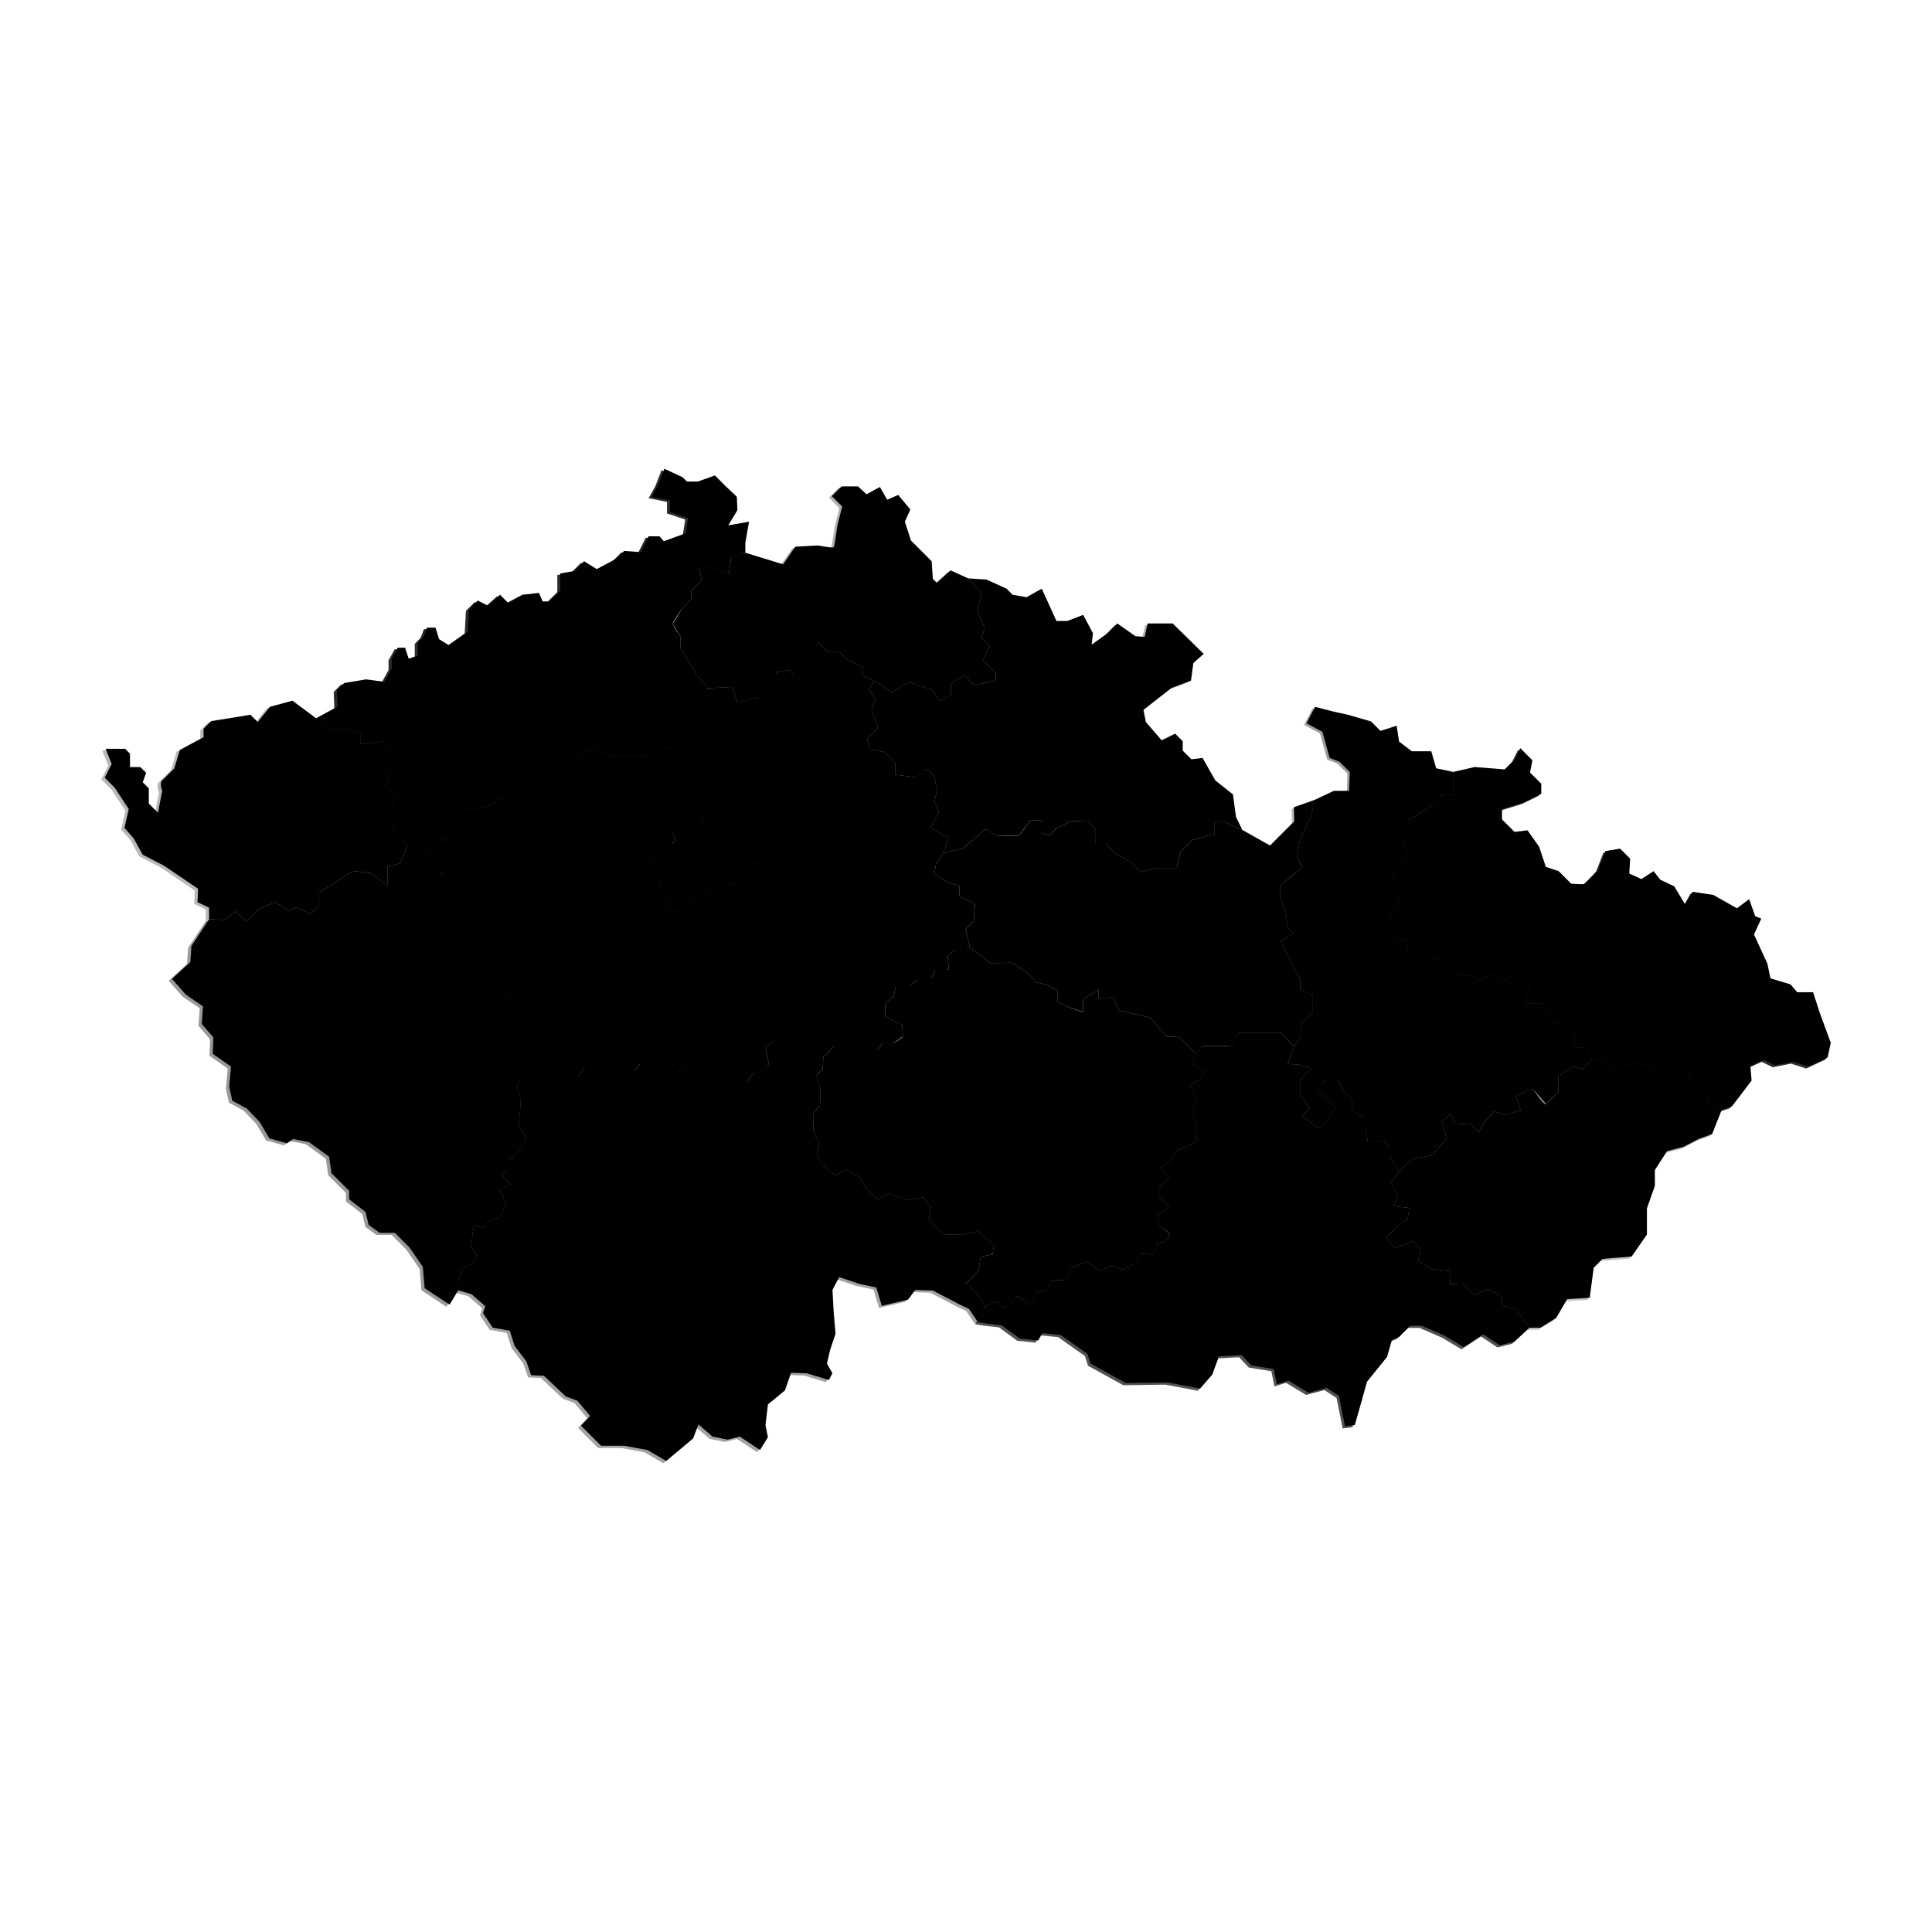 <svg xmlns="http://www.w3.org/2000/svg" xmlns:xlink="http://www.w3.org/1999/xlink" version="1.1" x="0px" y="0px" viewBox="0 0 90 90" enable-background="new 0 0 90 90" xml:space="preserve"><g><g><path d="M29.968,39.441l0.73-0.366l0.278,0.157c0,0,0.436,0.083,0.487,0.035c0.052-0.049-0.122-0.453-0.122-0.453l0.313-0.191    l0.435,0.086l0.487-0.261l0.26-0.347l0.575,0.017l0.139,0.244l0.33,0.104l0.104,0.157l0.383-0.086l-0.104,0.383l0.503,0.121    l0.227,0.365h0.331l0.313,0.4l-0.052,0.313l-0.504,0.053l-0.348,0.245l0.244,0.208l0.052,0.539l-0.365,0.331l-0.418-0.278    l-0.539-0.069l-0.262,0.26l-0.487,0.122l-0.278,0.4l-0.383,0.018l-0.365,0.174l-0.104,0.279l-0.47,0.104l-0.348-0.383l0.174-0.557    l-0.487-0.243l0.139-0.313l-0.401-0.26l-0.313-0.453l0.244-0.365L29.968,39.441z"></path><path d="M10.481,42.852l-0.742-0.03v-0.54L9.2,42.027l0.029-0.624L7.64,40.326l-0.992-0.51L6.223,39.05l-0.425-0.482l0.199-0.879    l-0.652-0.993l-0.468-0.468l0.326-0.638l-0.283-0.708h0.908l0.227,0.227v0.624h0.482l0.27,0.269L6.649,36.44l0.283,0.284v0.709    l0.426,0.426l0.198-1.021c0,0-0.142-0.34,0-0.482s0.567-0.567,0.567-0.567l0.255-0.851l1.106-0.596v-0.397l0.354-0.354    l0.808-0.127l1.021-0.17l0.34,0.34l0.567-0.709l1.05-0.284l1.105,0.822l0.505,0.505h1.046l0.511,0.193c0,0-0.027,0.44,0,0.491    c0.027,0.052,1.121-0.118,1.121-0.118l0.492,0.492l-0.482,0.481l0.265,0.501l-0.177,0.649l0.433,0.433l-0.177,0.374l0.491,0.668    l-0.491,0.491l0.727,0.728l-0.354,0.866l-0.59,0.157v0.885l-0.786-0.59l-0.825-0.098l-1.573,1.023v0.589l-0.403,0.403    l-0.659-0.325l-0.333,0.158l-0.649-0.392l-0.786,0.333l-0.56,0.561l-0.521-0.462L10.481,42.852z"></path><path d="M18.994,39.352l-0.354,0.866l-0.59,0.157v0.885l-0.786-0.59l-0.825-0.098l-1.573,1.023v0.589l-0.403,0.403l-0.659-0.325    l-0.333,0.158l-0.649-0.392l-0.786,0.333l-0.56,0.561l-0.521-0.462l-0.472,0.393l-0.742-0.03L8.919,44.07l-0.051,0.745    l-0.857,0.786l0.652,0.737l0.794,0.539L9.4,47.7l0.54,0.624l-0.029,0.766l0.851,0.596l-0.085,0.936l0.142,0.651l0.681,0.369    l0.596,0.624l0.454,0.766l0.822,0.227l0.284-0.197l0.737,0.142l0.936,0.68l0.114,0.766l0.822,0.822v0.396l0.766,0.596l0.142,0.596    l0.511,0.369h0.709l0.681,0.68l0.623,0.908l0.085,0.992l1.162,0.766l0.399-0.665l0.008-0.395l0.175-0.624l0.548-0.233l0.13-0.366    l-0.261-0.417l0.13-1.018l0.47,0.155l0.157-0.285l0.626-0.235l0.261-0.626l-0.313-0.628l0.496-0.261l-0.392-0.443l0.313-0.285    v-0.394l0.366-0.287l0.469-0.729l-0.365-0.601l0.079-0.81v-0.469l-0.156-0.575l0.287-0.417l-0.339-0.573l0.026-0.627l0.13-0.471    l-0.339-0.26l-0.365-0.471l0.183-0.521l-0.418-0.443l0.549-0.393h0.573l0.496-0.599l-0.235-0.469l0.261-0.443l-0.235-0.627    l0.497-0.496L25.02,43.38l0.052-0.679l-0.443-0.287l-0.521-0.104l-0.027-0.417l-0.522,0.104c0,0-0.528-0.7-0.548-0.705    c-0.021-0.004-0.47,0.184-0.47,0.184l-0.47-0.235l-0.418-0.235l-0.078-0.443l-0.705-0.052l-0.417,0.26l-0.365-0.339l0.287-0.365    l-0.24-0.301l-0.708-0.413H18.994z"></path><path d="M45.101,26.942l0.631,0.712l-0.197,0.826l0.335,0.806l-0.157,0.433l0.393,0.393l-0.314,0.629l0.589,0.59v0.374    l-1.002,0.216l-0.472-0.471l-0.61,0.393v0.531l-0.511,0.295l-0.334-0.511l-1.14-0.393l-0.748,0.491l-0.825-0.531l-0.531-0.236    v-0.393l-0.742-0.378l-0.339-0.339h-0.579l-0.442-0.442l-0.433,0.747l-0.688,0.767l-0.236-0.236l-0.59,0.098v0.492l-0.826,0.668    l-0.983,0.236l-0.236-0.708l-1.141,0.058l-0.53-0.648l-0.748-1.238V29.64l-0.353-0.57l0.417-0.702l0.438-0.438v-0.403l0.501-0.502    l-0.157-0.629l0.747,0.098l0.668,0.256l0.099-0.767l0.668-0.234l1.758,0.539l0.568-0.822l1.049-0.056c0,0,0.69,0.128,0.737,0.085    c0.047-0.043,0.17-0.993,0.17-0.993l0.227-0.908l-0.482-0.482l0.454-0.454h0.765l0.397,0.369l0.624-0.34l0.34,0.595l0.511-0.227    l0.567,0.68l-0.256,0.567l0.284,0.879l0.496,0.496l0.468,0.468l0.056,0.822l0.185,0.185l0.638-0.582L45.101,26.942z"></path><path d="M61.236,37.263l-0.183,0.854l-0.486,0.939l-0.157,0.904l0.263,0.436l-1.044,0.853v0.591l0.26,0.61l0.105,0.765l0.25,0.252    l-0.583,0.392l0.436,0.852l0.471,0.922v0.469l0.592,0.261v0.783l-0.54,0.539v0.591l-0.33,0.47l-0.644-0.644h-1.932l-0.381,0.626    h-1.29l-0.337,0.341l-0.758-0.759l-0.608-0.017l-0.749-0.887l-1.461-0.331l-0.26-0.608l-0.697,0.018v-0.384l-0.714,0.454v0.591    l-0.799-0.278l-0.4-0.21v-0.521l-0.54-0.278l-0.416-0.088l-0.436-0.452l-0.73-0.469l-1.009,0.018l-0.939-0.731l-0.209-0.853    l0.383-0.381l0.053-0.8l-0.713-0.349l-0.018-0.487l-0.574-0.192l-0.591-0.347l0.087-0.488l0.356-0.514l0.909-0.204l1.037-0.898    l0.551,0.315c0,0,0.953,0.034,1.002,0c0.05-0.035,0.531-0.728,0.531-0.728h0.513v0.59l0.362,0.129l0.345-0.345l0.669-0.334    l0.805,0.019l0.354,0.354v0.689h0.473l0.431,0.432l0.759,0.442l0.442,0.442l0.688-0.196h0.983l0.176-0.748l0.552-0.55l1.042-0.295    v-0.57h0.412l0.875,0.393l1.294,0.727l0.737-0.738l0.382-0.383l-0.014-0.666L61.236,37.263z"></path><path d="M55.704,49.07l-0.756-0.759l-0.608-0.017l-0.749-0.887l-1.461-0.331l-0.262-0.608l-0.695,0.018v-0.384l-0.714,0.454    c0,0,0.025,0.57,0,0.591c-0.023,0.02-0.801-0.278-0.801-0.278l-0.398-0.21v-0.521l-0.54-0.278l-0.416-0.088l-0.436-0.452    l-0.73-0.469l-1.009,0.018l-0.939-0.731l-0.626,0.053l-0.418,0.339l0.052,0.625l-0.6-0.026l-0.209,0.445h-0.601l-0.339,0.313    l-0.417-0.104l-0.313,0.182l-0.078,0.418l-0.391,0.365l-0.026,0.601l0.809,0.391c0,0,0.029,0.482,0.026,0.549    c-0.003,0.065-0.496,0.339-0.496,0.339l-0.392-0.184l-0.235,0.418l-0.469-0.078l-0.678,0.025l-0.862-0.131l-0.574,0.575    l-0.026,0.548l-0.287,0.287l0.183,0.679l-0.026,0.73l-0.313,0.392v0.809l0.287,0.601l-0.13,0.469l0.287,0.522l0.575,0.469    l0.496-0.286l0.652,0.365l0.287,0.521l0.574,0.521l0.521-0.285l0.834,0.312l0.757-0.129l0.339,0.468l-0.105,0.576l0.679,0.679    l0.887,0.025l0.73-0.157l0.757,0.602l-0.078,0.469l-0.548,0.104l-0.104,0.653l-0.574,0.601l0.469,0.416l0.417,0.653l0.47-0.235    l0.469,0.34l0.575-0.601l0.6,0.443l0.313-0.601l0.365-0.104l0.339-0.47h0.626l0.236-0.548l0.73-0.313l0.65,0.443l0.444-0.261    l0.6,0.183l0.575-0.286l0.313-0.497l0.497,0.13l0.231-0.573l0.393-0.104l0.183-0.339l-0.468-0.34l-0.157-0.521l0.6-0.366    l-0.548-0.548l0.131-0.469l0.417-0.34l-0.391-0.494l0.468-0.313l0.183-0.419l1.018-0.47l-0.051-0.939l-0.209-0.522l0.237-0.496    l-0.288-0.679l0.521-0.313l0.157-0.313l-0.55-0.365L55.704,49.07z"></path><path d="M80.206,51.698l-0.6-0.281l-0.131-0.6l-0.73-0.47l-0.051-0.471l-0.576,0.236H77.57l-0.625-0.444l-0.835-0.183l-0.836,0.34    l-0.521-0.444h-0.6l-0.431,0.431l-0.431-0.144l-0.704,0.468v0.733c0,0-0.452,0.481-0.562,0.561    c-0.108,0.078-0.611-0.692-0.611-0.692l-0.81,0.287l0.234,0.704l-0.705,0.21l-0.521-0.157l-0.429,0.431l-0.302,0.535l-0.402-0.405    l-0.693,0.039l-0.208-0.494l-0.419,0.364l0.236,0.809l-0.393,0.392l-0.234,0.365l-0.992,0.157l-0.613,0.611l-0.377,0.51    l0.313,0.549l-0.156,0.547l0.704,0.079l-0.08,0.521l-0.468,0.313l-0.521,0.548l0.391,0.496l0.861-0.338l0.313,0.338l-0.079,0.602    l0.652,0.365l0.861,0.104l-0.025,0.601l0.548-0.028l0.573,0.522l0.679-0.261l0.599,0.366l0.028,0.417l0.65,0.156l0.394,0.574    l0.223,0.282h0.512l0.737-0.454l0.511-0.88l1.049-0.057l0.185-1.402l0.412-0.412l1.359-0.113l0.709-1.021v-1.22l0.37-1.049v-0.738    l0.566-0.879l0.766-0.198l0.709-0.369l0.625-0.226L80.206,51.698z"></path><path d="M67.701,35.959v1.08h-0.515l-0.471,0.47l-1.044,0.678v0.731l-0.365,0.365l0.288,0.522l-0.627,0.887l-0.183,0.809    l0.431,0.431l-0.405,0.665l-0.129,0.783l0.377,0.379h0.482v0.561h0.652l0.417,0.418l0.758-0.209l0.625,0.913h0.522l0.444,0.235    l0.522-0.365l0.442,0.444L70.5,45.44l0.782,0.418L71.1,46.746h0.81l0.285,0.782l0.627,0.21l0.534,0.534l-0.063,0.535h0.573    l0.288,0.574h0.6l0.521,0.444l0.836-0.34l0.833,0.183l0.627,0.444h0.548l0.576-0.236l0.051,0.471l0.73,0.47l0.131,0.6l0.6,0.281    l0.481-0.171l0.908-1.191l-0.056-0.68l0.622-0.283l0.511,0.254l0.852-0.17l0.709,0.228l0.906-0.425l0.143-0.682l-0.51-1.39    l-0.312-0.965h-0.74l-0.311-0.367l-0.937-0.283l-0.141-0.681l-0.625-1.362l0.34-0.737l-0.283-0.112l-0.283-0.795l-0.566,0.425    l-1.107-0.623l-0.964-0.143l-0.34,0.596l-0.51-0.851l-0.653-0.311l-0.311-0.398l-0.566,0.37l-0.566-0.255L75.939,40l-0.469-0.468    l-0.681,0.113l-0.339,0.879c0,0-0.578,0.62-0.653,0.653c-0.075,0.033-0.608-0.014-0.608-0.014l-0.583-0.583l-0.595-0.198    l-0.311-0.935l-0.541-0.767l-0.608,0.072l-0.581-0.582v-0.482l1.021-0.313l0.808-0.396v-0.468l-0.524-0.524l0.112-0.568    l-0.566-0.567l-0.283,0.567l-0.426,0.425l-1.416-0.113L67.701,35.959z"></path><path d="M21.34,60.106l0.625,0.184l0.639,0.556L22.5,61.168l0.453,0.68l0.794,0.143l0.228,0.709l0.539,0.708l0.227,0.652    l0.595,0.029l1.021,0.963l0.539,0.199l0.595,0.709l-0.425,0.454l0.936,0.935h1.078l1.078,0.198l0.878,0.511l1.249-1.05    l0.255-0.651l0.652,0.566l0.709,0.142l0.567-0.142l0.936,0.624l0.369-0.595l-0.113-0.566l0.113-0.964l0.794-0.653l0.284-0.821    l0.737,0.027l1.021,0.312l0.17-0.312l-0.255-0.453l0.142-0.624l0.256-0.767l-0.085-0.992l-0.057-1.049l0.312-0.596l0.936,0.312    l0.794,0.171l0.255,0.851l1.22-0.284l0.34-0.453l0.822,0.028l1.247,0.651l0.426,0.199l0.425,0.623l0.339-0.731l-0.417-0.651    l-0.47-0.419l0.574-0.598l0.104-0.654l0.548-0.103l0.079-0.471l-0.757-0.6l-0.73,0.157l-0.887-0.027l-0.679-0.677l0.104-0.576    l-0.339-0.469l-0.756,0.13l-0.835-0.313l-0.522,0.286l-0.574-0.521l-0.287-0.521l-0.652-0.367l-0.496,0.288l-0.574-0.47    l-0.287-0.521l0.13-0.469l-0.287-0.601v-0.809l0.313-0.394l0.026-0.729l-0.183-0.679l-0.339-0.494l-0.234-0.576l-0.444,0.052    l-0.808-0.678l-0.548,0.393l0.156,0.81l-0.678,0.364l-0.365,0.417l-0.757-0.313l-0.835-0.208l-0.469,0.077l-0.679-0.313    l-0.652,0.393c0,0-0.38-0.025-0.443-0.026c-0.063-0.002-0.418-0.522-0.418-0.522h-0.626l-0.313,0.392l-1.409,0.157l-0.391-0.417    H27.29l-0.288,0.494l-0.73,0.366l-0.47-0.235l-1.436-0.052l-0.287,0.417l0.157,0.574v0.47l-0.079,0.81l0.365,0.599l-0.47,0.731    l-0.365,0.287v0.392l-0.313,0.287l0.392,0.442l-0.495,0.262l0.313,0.626l-0.262,0.626l-0.626,0.234l-0.156,0.288l-0.47-0.157    l-0.13,1.019l0.261,0.416l-0.13,0.367l-0.548,0.234l-0.175,0.623L21.34,60.106z"></path><path d="M14.73,33.464l0.992-0.539l-0.028-0.767l0.34-0.34l1.021-0.17l0.85,0.113l0.341-0.624v-0.454l0.283-0.51h0.34l0.17,0.51    l0.425-0.142v-0.624l0.27-0.269l0.156-0.412h0.397l0.169,0.54l0.454,0.283l0.879-0.624l0.056-1.049l0.412-0.412l0.468,0.241    l0.568-0.51l0.368,0.369l0.681-0.369l0.766-0.085l0.17,0.397h0.312l0.511-0.51v-0.794l0.652-0.114l0.454-0.454l0.596,0.369    l0.907-0.481l0.369-0.369l0.766,0.057l0.369-0.737h0.51l0.199,0.227l1.02-0.369l0.114-0.708l-0.851-0.284v-0.539l-0.851-0.17    l0.312-0.567l0.283-0.737l0.851,0.396l0.199,0.199h0.51l0.794-0.284l0.51,0.51l0.51,0.482l0.028,0.624l-0.425,0.709l0.964-0.17    l-0.17,0.992v0.454l-0.668,0.233l-0.099,0.767l-0.667-0.256l-0.747-0.098l0.157,0.629l-0.501,0.501v0.403l-0.438,0.438    c0,0-0.425,0.593-0.418,0.703c0.007,0.109,0.354,0.57,0.354,0.57v0.53l0.747,1.238l0.531,0.649l-0.236,0.315l0.098,0.747h-0.491    l-0.157,0.472h-0.512l0.177,0.885l-0.373,0.374l-0.846-0.078l-0.452,0.452H28.47l-0.826-0.374l-0.667,0.354v0.472l-0.542,0.541    h-0.619l-0.211,0.211l0.015,0.407l-0.589-0.354l-0.649,0.648l-0.904-0.02l-0.865,0.531l-0.767,0.04l-0.59,0.55l-0.118,0.688    l-0.649,0.275l-0.354,0.571l-0.708-0.413h-0.433l-0.728-0.729l0.491-0.491l-0.491-0.668l0.177-0.373l-0.433-0.433l0.177-0.649    l-0.266-0.501l0.482-0.482l-0.491-0.492l-1.121,0.118v-0.491l-0.511-0.193h-1.045L14.73,33.464z"></path><path d="M67.701,35.959v1.08h-0.515l-0.471,0.47l-1.044,0.678v0.731l-0.365,0.365l0.288,0.522l-0.627,0.887l-0.183,0.809    l0.431,0.431l-0.405,0.665l-0.129,0.783l0.377,0.379h0.482v0.561h0.652l0.417,0.418l0.758-0.209l0.625,0.913h0.522l0.444,0.235    l0.522-0.365l0.442,0.444L70.5,45.44l0.782,0.418L71.1,46.746h0.81l0.285,0.782l0.627,0.21l0.534,0.534l-0.063,0.535h0.573    l0.288,0.574l-0.431,0.431l-0.431-0.144l-0.704,0.468v0.733l-0.562,0.561l-0.611-0.692l-0.81,0.287l0.234,0.704l-0.705,0.21    l-0.521-0.157l-0.431,0.431l-0.3,0.535l-0.405-0.405l-0.69,0.039l-0.208-0.494l-0.419,0.364l0.236,0.809l-0.393,0.392    l-0.234,0.365l-0.992,0.157l-0.613,0.611l-0.402-0.69v-0.391l-0.328-0.327h-0.716l-0.105-0.56v-0.522l-0.627-0.392v-0.47    L62.58,50.83l-0.246-0.535h-0.575l-0.391,0.443l0.416,0.418l0.431,0.431l-0.456,0.666l-0.313,0.313l-0.782-0.576l0.365-0.364    L60.558,51v-0.679l0.522-0.548l-0.6-0.182l-0.496-0.028l0.305-0.816l0.33-0.471v-0.591l0.538-0.539v-0.783l-0.59-0.261v-0.468    l-0.471-0.923l-0.436-0.852l0.583-0.392l-0.253-0.251l-0.103-0.767l-0.26-0.608v-0.592c0,0,1.029-0.825,1.041-0.852    c0.012-0.025-0.26-0.435-0.26-0.435l0.157-0.903l0.486-0.94l0.181-0.854l0.908-0.426h0.709l0.028-0.878l-0.469-0.468l-0.468-0.185    l-0.339-1.219l-0.737-0.396l0.396-0.766l0.88,0.227l0.652,0.142l1.077,0.312l0.439,0.44l0.752-0.242l0.114,0.738l0.595,0.454    h0.905l0.229,0.793L67.701,35.959z"></path><path d="M60.289,48.747l-0.644-0.644h-1.932l-0.384,0.626h-1.287l-0.339,0.339l-0.129,0.496l0.548,0.365l-0.157,0.313    l-0.521,0.313l0.288,0.679l-0.237,0.496l0.209,0.522l0.054,0.938l-1.019,0.471l-0.183,0.416l-0.47,0.313l0.393,0.496l-0.419,0.339    l-0.131,0.469l0.55,0.548l-0.602,0.366l0.157,0.521c0,0,0.456,0.271,0.471,0.34c0.012,0.07-0.183,0.339-0.183,0.339l-0.394,0.105    l-0.233,0.573l-0.497-0.131l-0.313,0.496l-0.573,0.288l-0.602-0.183l-0.442,0.261l-0.652-0.443l-0.73,0.313l-0.234,0.548h-0.627    l-0.34,0.469l-0.365,0.105l-0.312,0.6l-0.601-0.443l-0.573,0.6l-0.471-0.339l-0.47,0.234l-0.339,0.731l0.369,0.057l0.737,0.086    l0.851,0.623l0.852,0.085l0.198-0.34l0.85,0.084l1.248,0.881l0.143,0.452l1.646,0.907l1.956-0.027l1.503,0.283l0.566-0.651    l0.312-0.851l1.051-0.058l0.454,0.483l1.048,0.17l0.141,0.709l0.541-0.171l0.936,0.566l0.85-0.226l0.569,0.368l0.28,1.418    l0.457-0.057l0.339-1.191l0.228-0.823l0.936-1.161l0.228-0.795l0.339-0.142l0.511-0.511h0.538l1.051,0.453l0.905,0.54l0.908-0.596    l0.766,0.51l0.681-0.17l0.71-0.651l-0.225-0.282l-0.392-0.574l-0.652-0.156l-0.026-0.417l-0.602-0.366l-0.679,0.261l-0.573-0.522    l-0.548,0.028l0.026-0.601l-0.861-0.104l-0.65-0.365l0.077-0.602l-0.314-0.338l-0.86,0.338l-0.392-0.496l0.522-0.548l0.47-0.313    l0.078-0.521l-0.705-0.079l0.157-0.547l-0.313-0.549l0.379-0.51l-0.405-0.69v-0.391l-0.327-0.327h-0.717l-0.103-0.56v-0.522    l-0.627-0.392v-0.47L62.58,50.83l-0.248-0.535h-0.573l-0.394,0.443l0.419,0.418l0.431,0.431l-0.456,0.666l-0.313,0.313    l-0.784-0.576l0.365-0.364L60.558,51v-0.679l0.522-0.548l-0.602-0.182l-0.496-0.028L60.289,48.747z"></path><path d="M45.416,42.102l-0.713-0.349l-0.018-0.487l-0.574-0.192l-0.591-0.347l0.087-0.488l0.356-0.514l0.217-0.709l-0.846-0.451    l0.413-0.727l-0.216-0.472l0.118-0.59l-0.138-0.629l-0.314-0.314l-0.57,0.374l-0.924-0.118v-0.551L41.2,35.037l-0.658-0.127    l-0.138-0.492l0.501-0.502l-0.305-0.835l0.177-0.491l-0.294-0.472l0.255-0.394l-0.531-0.236v-0.394l-0.742-0.378l-0.339-0.339    h-0.58l-0.442-0.443l-0.433,0.747l-0.688,0.767l-0.236-0.236l-0.589,0.099v0.491l-0.826,0.668l-0.983,0.236L34.113,32l-1.14,0.059    l-0.236,0.314l0.098,0.748h-0.491l-0.158,0.472h-0.511l0.177,0.885l-0.374,0.373l-0.845-0.079l-0.453,0.453h-1.71l-0.826-0.374    l-0.667,0.354v0.472l-0.542,0.541h-0.619l-0.211,0.211l0.015,0.408l-0.589-0.354l-0.649,0.648l-0.904-0.02l-0.865,0.531    l-0.767,0.039l-0.59,0.551l-0.118,0.688l-0.649,0.276l-0.354,0.57l0.24,0.301l-0.287,0.365l0.365,0.339l0.417-0.26l0.705,0.052    l0.078,0.443l0.418,0.235l0.47,0.235l0.47-0.184l0.548,0.705l0.522-0.104l0.027,0.417l0.521,0.104l0.443,0.287L25.02,43.38    l0.131,0.391l-0.497,0.496l0.235,0.627l-0.261,0.443l0.235,0.469l-0.496,0.599h-0.573l-0.549,0.393l0.418,0.443l-0.183,0.521    l0.365,0.471l0.339,0.26l-0.13,0.471l-0.026,0.627l0.339,0.573l1.435,0.052l0.47,0.236l0.73-0.366l0.287-0.495h0.496l0.391,0.417    l1.409-0.157l0.313-0.391h0.626l0.418,0.521l0.443,0.026l0.652-0.392l0.679,0.313l0.47-0.078l0.834,0.208l0.756,0.313l0.366-0.417    l0.679-0.364l-0.157-0.81l0.548-0.393l0.809,0.679l0.443-0.051l0.235,0.574l0.339,0.495l0.287-0.287l0.026-0.548l0.574-0.575    l0.861,0.131l0.678-0.025l0.47,0.078l0.234-0.418l0.392,0.184l0.496-0.339l-0.026-0.549l-0.809-0.391l0.026-0.601l0.392-0.365    l0.078-0.418l0.313-0.182l0.418,0.104l0.339-0.313h0.6l0.209-0.445l0.6,0.026l-0.052-0.625l0.417-0.339l0.626-0.053l-0.209-0.853    l0.383-0.381L45.416,42.102z M35.587,40.119l-0.504,0.052l-0.348,0.244l0.244,0.208l0.052,0.54l-0.365,0.332l-0.418-0.279    l-0.539-0.07l-0.262,0.26l-0.487,0.123l-0.278,0.4l-0.383,0.018l-0.365,0.173l-0.104,0.279l-0.47,0.105l-0.348-0.384l0.174-0.557    l-0.487-0.243l0.139-0.313l-0.401-0.26l-0.313-0.452l0.244-0.367l-0.4-0.487l0.73-0.365l0.278,0.155l0.487,0.035l-0.122-0.452    l0.313-0.192l0.435,0.087l0.487-0.261l0.26-0.348l0.575,0.018l0.139,0.244l0.33,0.104l0.104,0.156l0.383-0.086l-0.104,0.383    l0.503,0.122l0.227,0.365h0.331l0.313,0.399L35.587,40.119z"></path><path d="M45.101,26.942l0.851,0.056l0.937,0.425l0.283,0.284l0.651,0.114l0.708-0.397l0.283,0.625l0.398,0.878h0.51l0.737-0.283    l0.454,0.851l-0.057,0.539l0.71-0.51l0.481-0.482l0.85,0.596l0.426,0.028l0.141-0.624h1.163l1.446,1.418l-0.481,0.425    l-0.112,0.822l-0.908,0.341l-1.306,1.021l0.114,0.567l0.737,0.851l0.625-0.312l0.354,0.354v0.439L55.5,35.37l0.518-0.064    l0.597,1.049l0.821,0.652l0.141,1.049l0.297,0.605l-0.877-0.393h-0.412v0.57l-1.042,0.295l-0.552,0.551l-0.176,0.747h-0.983    l-0.688,0.196l-0.442-0.442l-0.756-0.442l-0.434-0.432h-0.473v-0.689l-0.354-0.354l-0.805-0.02l-0.669,0.334l-0.345,0.345    c0,0-0.327-0.115-0.362-0.129c-0.035-0.013,0-0.589,0-0.589h-0.513l-0.53,0.727h-1.003l-0.55-0.314l-1.037,0.897l-0.909,0.206    l0.217-0.709l-0.846-0.451l0.413-0.727l-0.216-0.472l0.118-0.59l-0.138-0.629l-0.314-0.314l-0.57,0.374l-0.924-0.118v-0.551    L41.2,35.037l-0.658-0.127l-0.138-0.492l0.501-0.502l-0.305-0.835l0.177-0.491l-0.294-0.472l0.255-0.394l0.825,0.531l0.748-0.492    l1.14,0.393l0.334,0.511l0.512-0.295v-0.53l0.609-0.393l0.472,0.471c0,0,0.993-0.205,1.003-0.216c0.01-0.012,0-0.374,0-0.374    l-0.59-0.589l0.315-0.629l-0.393-0.393l0.157-0.432l-0.335-0.807l0.197-0.825L45.101,26.942z"></path></g><path opacity="0.8" d="M29.831,39.521l0.731-0.365l0.278,0.157c0,0,0.436,0.084,0.487,0.035c0.052-0.049-0.122-0.453-0.122-0.453   l0.313-0.192l0.436,0.087l0.487-0.261l0.261-0.348l0.575,0.018l0.139,0.243l0.331,0.104l0.104,0.157l0.383-0.087l-0.104,0.383   l0.505,0.122l0.226,0.365h0.331l0.314,0.4l-0.052,0.313l-0.505,0.053l-0.348,0.245l0.244,0.208l0.052,0.54l-0.366,0.331   l-0.418-0.278l-0.539-0.07l-0.262,0.261l-0.487,0.122l-0.278,0.401l-0.383,0.016l-0.365,0.174l-0.104,0.28l-0.47,0.103   l-0.349-0.383l0.174-0.557L30.563,41.4l0.139-0.314l-0.401-0.26l-0.313-0.453l0.244-0.366L29.831,39.521z"></path><path opacity="0.28" d="M10.329,42.935l-0.743-0.029v-0.54l-0.54-0.255l0.028-0.625l-1.589-1.079l-0.993-0.51l-0.425-0.766   l-0.426-0.483l0.199-0.879l-0.653-0.994l-0.468-0.468l0.327-0.639l-0.284-0.709h0.908l0.228,0.227v0.624h0.483l0.27,0.27   l-0.157,0.44l0.284,0.284v0.709l0.426,0.426l0.199-1.022c0,0-0.142-0.34,0-0.482c0.142-0.142,0.567-0.567,0.567-0.567l0.255-0.852   l1.107-0.596v-0.397l0.355-0.355l0.81-0.127l1.021-0.17l0.34,0.34L12.424,33l1.05-0.284l1.106,0.823l0.506,0.506h1.046l0.511,0.193   c0,0-0.026,0.44,0,0.492c0.027,0.052,1.122-0.118,1.122-0.118l0.492,0.492l-0.482,0.482l0.266,0.501l-0.176,0.65l0.433,0.432   l-0.178,0.375l0.492,0.669l-0.492,0.493l0.729,0.728L18.494,40.3l-0.59,0.157v0.885l-0.787-0.59l-0.826-0.098l-1.574,1.022v0.59   l-0.403,0.405l-0.66-0.325l-0.334,0.157l-0.649-0.393l-0.787,0.335l-0.561,0.562l-0.521-0.463L10.329,42.935z"></path><path opacity="0.4" d="M18.849,39.434L18.494,40.3l-0.59,0.157v0.885l-0.787-0.59l-0.826-0.098l-1.574,1.022v0.59l-0.403,0.405   l-0.66-0.325l-0.334,0.157l-0.649-0.393l-0.787,0.335l-0.561,0.562l-0.521-0.463l-0.472,0.393l-0.743-0.029l-0.823,1.249   l-0.05,0.747l-0.858,0.787l0.652,0.737l0.795,0.541l-0.057,0.821l0.539,0.626l-0.028,0.766l0.851,0.596l-0.085,0.938l0.142,0.651   l0.681,0.37l0.596,0.624l0.455,0.766l0.823,0.228l0.283-0.199l0.738,0.143l0.937,0.682l0.113,0.767l0.823,0.822v0.396l0.767,0.597   l0.142,0.596l0.511,0.37h0.709l0.682,0.68l0.624,0.908l0.085,0.993l1.163,0.767l0.4-0.665l0.008-0.395l0.175-0.624l0.549-0.235   l0.13-0.366l-0.261-0.417l0.131-1.019l0.47,0.155l0.157-0.285l0.626-0.236l0.261-0.628l-0.313-0.626l0.496-0.261l-0.392-0.444   l0.313-0.286v-0.393l0.366-0.287l0.47-0.731l-0.366-0.602l0.079-0.809v-0.47l-0.157-0.575l0.287-0.418l-0.339-0.574l0.026-0.627   l0.13-0.471l-0.339-0.26l-0.366-0.471l0.184-0.522l-0.418-0.444l0.549-0.392h0.574l0.497-0.6l-0.235-0.471l0.261-0.443   l-0.235-0.627l0.496-0.496l-0.13-0.392l0.052-0.679l-0.444-0.288l-0.522-0.103l-0.027-0.419l-0.522,0.105   c0,0-0.528-0.701-0.549-0.706c-0.02-0.004-0.47,0.184-0.47,0.184l-0.47-0.236l-0.418-0.234l-0.079-0.444l-0.705-0.052l-0.417,0.26   l-0.366-0.339l0.288-0.365l-0.24-0.302l-0.708-0.412H18.849z"></path><path opacity="0.32" d="M44.977,27.012l0.631,0.714l-0.197,0.826l0.335,0.807l-0.157,0.433l0.393,0.393l-0.315,0.63l0.591,0.59   v0.374l-1.003,0.216l-0.472-0.472l-0.61,0.394v0.531l-0.512,0.295l-0.334-0.512l-1.142-0.394l-0.748,0.492l-0.826-0.531   l-0.532-0.236v-0.394l-0.743-0.378l-0.339-0.339h-0.58l-0.443-0.442l-0.433,0.748l-0.688,0.767l-0.237-0.236l-0.59,0.098v0.492   l-0.826,0.669l-0.984,0.236l-0.236-0.708l-1.142,0.059l-0.531-0.649l-0.748-1.239v-0.531l-0.354-0.571l0.418-0.703l0.438-0.438   v-0.404l0.502-0.502l-0.158-0.63l0.748,0.099l0.669,0.255l0.098-0.768l0.668-0.233l1.76,0.54l0.567-0.823l1.05-0.057   c0,0,0.691,0.128,0.739,0.085c0.046-0.043,0.169-0.994,0.169-0.994l0.227-0.908l-0.483-0.482l0.455-0.454h0.766l0.398,0.369   l0.624-0.341l0.341,0.596l0.511-0.227l0.568,0.681l-0.255,0.567l0.284,0.88l0.496,0.497l0.468,0.468l0.057,0.822l0.184,0.185   l0.639-0.582L44.977,27.012z"></path><path opacity="0.25" d="M61.127,37.343l-0.183,0.855l-0.487,0.941l-0.156,0.904l0.26,0.436l-1.044,0.853v0.592l0.262,0.609   l0.104,0.768l0.253,0.251l-0.583,0.392l0.436,0.853l0.47,0.923v0.47l0.593,0.261v0.784l-0.541,0.539v0.592l-0.33,0.47l-0.646-0.644   h-1.932l-0.384,0.627h-1.289l-0.34,0.34L54.833,48.4l-0.608-0.017l-0.751-0.888l-1.461-0.331l-0.262-0.608l-0.697,0.016v-0.384   l-0.714,0.454v0.593l-0.801-0.279l-0.4-0.21v-0.522l-0.538-0.278l-0.419-0.086l-0.434-0.452l-0.731-0.471l-1.011,0.017l-0.94-0.73   l-0.209-0.853l0.383-0.382l0.052-0.802l-0.713-0.348l-0.018-0.488l-0.575-0.192l-0.592-0.348l0.086-0.488l0.357-0.515l0.91-0.203   l1.038-0.898l0.551,0.313c0,0,0.954,0.035,1.003,0c0.051-0.034,0.531-0.727,0.531-0.727h0.513v0.59l0.363,0.127l0.345-0.344   l0.668-0.334l0.808,0.02l0.354,0.354v0.688h0.473l0.434,0.433l0.758,0.442l0.442,0.443l0.688-0.197h0.982l0.178-0.748l0.551-0.55   l1.043-0.296v-0.57h0.412l0.878,0.393l1.294,0.728l0.737-0.739l0.384-0.383l-0.014-0.666L61.127,37.343z"></path><path opacity="0.25" d="M55.589,49.159L54.833,48.4l-0.61-0.017l-0.749-0.888l-1.461-0.331l-0.262-0.608l-0.697,0.016v-0.384   l-0.714,0.454c0,0,0.025,0.572,0,0.593c-0.023,0.019-0.801-0.279-0.801-0.279l-0.4-0.21v-0.522L48.6,45.945l-0.418-0.086   l-0.436-0.452l-0.731-0.471l-1.009,0.017l-0.941-0.73l-0.626,0.052l-0.418,0.339l0.052,0.627l-0.601-0.025l-0.209,0.443h-0.6   l-0.339,0.313l-0.418-0.104l-0.313,0.183l-0.078,0.418l-0.392,0.366l-0.026,0.599l0.81,0.394c0,0,0.029,0.482,0.026,0.548   c-0.003,0.066-0.496,0.339-0.496,0.339l-0.392-0.183l-0.235,0.418l-0.47-0.078l-0.679,0.026l-0.862-0.132l-0.575,0.576   l-0.026,0.547l-0.287,0.288l0.183,0.679l-0.026,0.731l-0.313,0.393v0.81l0.287,0.602l-0.13,0.469l0.287,0.522l0.575,0.469   l0.496-0.286l0.653,0.366l0.288,0.521l0.574,0.521l0.522-0.287L42.14,56l0.757-0.13l0.339,0.469l-0.104,0.576l0.679,0.679   l0.888,0.025l0.731-0.156l0.758,0.602l-0.079,0.469l-0.549,0.104l-0.104,0.652l-0.575,0.602l0.47,0.417l0.418,0.653l0.47-0.234   l0.471,0.34l0.574-0.602l0.601,0.444l0.313-0.602l0.365-0.103l0.339-0.471h0.628l0.236-0.549l0.729-0.313l0.653,0.443l0.442-0.26   l0.602,0.183l0.575-0.288l0.314-0.496l0.496,0.131l0.233-0.575l0.392-0.104l0.185-0.338l-0.471-0.341l-0.156-0.521l0.599-0.366   l-0.548-0.549l0.132-0.471l0.416-0.34l-0.391-0.495l0.471-0.313l0.183-0.418l1.018-0.47l-0.052-0.939l-0.21-0.523l0.236-0.496   l-0.286-0.679l0.522-0.313l0.156-0.313l-0.55-0.365L55.589,49.159z"></path><path opacity="0.26" d="M80.112,51.789l-0.6-0.28l-0.131-0.602l-0.732-0.47l-0.052-0.469l-0.575,0.233h-0.548l-0.627-0.443   l-0.836-0.183l-0.836,0.339l-0.521-0.443h-0.602l-0.431,0.432l-0.431-0.146l-0.704,0.471v0.73c0,0-0.452,0.484-0.562,0.563   c-0.108,0.078-0.613-0.691-0.613-0.691l-0.811,0.285l0.237,0.706l-0.707,0.209l-0.522-0.156l-0.431,0.431l-0.299,0.535   l-0.405-0.404l-0.692,0.04l-0.209-0.496l-0.419,0.364l0.236,0.811l-0.393,0.392l-0.234,0.365l-0.992,0.156l-0.613,0.613   l-0.379,0.51l0.313,0.549l-0.157,0.549l0.705,0.077l-0.077,0.521L64.993,57.2l-0.522,0.549l0.392,0.496l0.863-0.339l0.313,0.339   l-0.079,0.601l0.652,0.366l0.861,0.104l-0.025,0.602l0.548-0.028l0.575,0.521l0.679-0.261l0.6,0.366l0.028,0.418l0.652,0.157   l0.391,0.574l0.226,0.282h0.51l0.739-0.454l0.511-0.88l1.051-0.058l0.185-1.404l0.412-0.412l1.362-0.113l0.709-1.021v-1.221   l0.367-1.05v-0.738l0.569-0.879l0.765-0.199l0.712-0.369l0.622-0.228L80.112,51.789z"></path><path opacity="0.82" d="M67.596,36.037v1.082h-0.515l-0.471,0.47l-1.044,0.679v0.731l-0.365,0.366l0.286,0.523l-0.628,0.887   l-0.183,0.81l0.434,0.431l-0.407,0.666l-0.129,0.783l0.377,0.379h0.484v0.562h0.653l0.416,0.418l0.759-0.209l0.627,0.913h0.521   l0.445,0.236l0.521-0.365l0.444,0.444l0.574-0.315l0.783,0.419l-0.185,0.887h0.813l0.285,0.784l0.627,0.21l0.536,0.534   l-0.065,0.536h0.576l0.285,0.575h0.602l0.521,0.443l0.836-0.339l0.836,0.183l0.627,0.443h0.548l0.575-0.233l0.052,0.469l0.732,0.47   l0.129,0.602l0.602,0.28l0.482-0.171l0.907-1.19l-0.056-0.682l0.625-0.283l0.51,0.254l0.853-0.17l0.709,0.228l0.908-0.426   l0.141-0.682l-0.511-1.39l-0.312-0.967H83.63l-0.312-0.368l-0.936-0.283l-0.144-0.682l-0.624-1.362l0.341-0.738l-0.283-0.113   l-0.285-0.795l-0.566,0.426l-1.107-0.625l-0.964-0.142l-0.342,0.596l-0.51-0.851l-0.653-0.313l-0.312-0.397l-0.568,0.369   l-0.566-0.255l0.042-0.695l-0.468-0.468l-0.682,0.112l-0.342,0.88c0,0-0.575,0.62-0.65,0.653c-0.074,0.033-0.61-0.014-0.61-0.014   l-0.583-0.582l-0.595-0.199l-0.313-0.938l-0.538-0.765l-0.611,0.07l-0.58-0.582v-0.482l1.021-0.313l0.81-0.398V36.59l-0.524-0.525   l0.112-0.568L70.72,34.93l-0.285,0.567l-0.426,0.426L68.59,35.81L67.596,36.037z"></path><path opacity="0.36" d="M21.196,60.206l0.626,0.182l0.639,0.558l-0.104,0.323l0.454,0.681l0.794,0.143l0.228,0.709l0.539,0.71   l0.227,0.652l0.596,0.028l1.021,0.964l0.54,0.199l0.596,0.709l-0.425,0.454l0.936,0.937h1.079l1.079,0.199l0.879,0.511l1.249-1.051   l0.256-0.651l0.652,0.566l0.71,0.143l0.567-0.143l0.937,0.625l0.369-0.596l-0.114-0.568l0.114-0.964l0.794-0.653l0.284-0.823   l0.738,0.029l1.021,0.313l0.17-0.313l-0.255-0.455L38.534,63l0.255-0.768l-0.085-0.993l-0.057-1.05l0.313-0.596l0.936,0.312   l0.794,0.171l0.256,0.851l1.221-0.283l0.34-0.454l0.823,0.028l1.249,0.652l0.426,0.199l0.426,0.624l0.339-0.731l-0.418-0.653   l-0.47-0.419l0.575-0.6l0.104-0.652l0.549-0.105l0.079-0.468l-0.758-0.602L44.7,57.619l-0.888-0.025l-0.679-0.68l0.105-0.576   l-0.339-0.469L42.141,56l-0.835-0.313l-0.522,0.287l-0.575-0.522l-0.287-0.522l-0.653-0.366l-0.497,0.288l-0.574-0.471   l-0.288-0.521l0.13-0.47l-0.287-0.6v-0.81l0.313-0.394l0.026-0.73l-0.183-0.679l-0.339-0.496l-0.235-0.576l-0.444,0.052   l-0.809-0.679l-0.548,0.394l0.157,0.81l-0.679,0.365l-0.366,0.418l-0.758-0.313l-0.835-0.21l-0.47,0.08l-0.679-0.314l-0.653,0.392   c0,0-0.381-0.023-0.443-0.026c-0.064-0.001-0.418-0.521-0.418-0.521h-0.626l-0.313,0.391l-1.41,0.157l-0.392-0.417h-0.496   l-0.288,0.496l-0.731,0.365l-0.47-0.235l-1.437-0.053l-0.288,0.419l0.157,0.573v0.471l-0.079,0.81l0.366,0.602l-0.47,0.73   l-0.365,0.288v0.392l-0.313,0.287l0.392,0.444l-0.496,0.26l0.313,0.627l-0.262,0.628l-0.626,0.233l-0.156,0.288l-0.47-0.156   l-0.131,1.019l0.261,0.418l-0.13,0.365l-0.549,0.235l-0.175,0.623L21.196,60.206z"></path><path opacity="0.83" d="M14.58,33.54L15.574,33l-0.028-0.767l0.34-0.34l1.022-0.17l0.852,0.114l0.34-0.625v-0.454l0.283-0.511   h0.341l0.17,0.511l0.426-0.142v-0.625l0.27-0.27l0.156-0.412h0.397l0.17,0.54l0.454,0.285l0.88-0.625l0.057-1.05l0.412-0.411   l0.468,0.241l0.568-0.511l0.368,0.369l0.682-0.369l0.766-0.085l0.17,0.397h0.313l0.511-0.511v-0.794l0.652-0.114l0.454-0.454   l0.597,0.369l0.908-0.482l0.369-0.369l0.766,0.057l0.369-0.738h0.511l0.199,0.227l1.021-0.369l0.113-0.71l-0.851-0.284v-0.539   l-0.852-0.17l0.313-0.568l0.283-0.738l0.852,0.397l0.199,0.199h0.511l0.795-0.284l0.511,0.51l0.511,0.483l0.028,0.624l-0.425,0.71   l0.965-0.17l-0.17,0.993v0.454l-0.668,0.234l-0.099,0.768l-0.668-0.256l-0.748-0.098l0.158,0.629l-0.502,0.502v0.404l-0.438,0.438   c0,0-0.425,0.594-0.418,0.704c0.008,0.109,0.354,0.57,0.354,0.57v0.531l0.748,1.239l0.531,0.649l-0.236,0.315l0.098,0.748h-0.492   l-0.157,0.472h-0.512l0.177,0.886l-0.374,0.374l-0.847-0.078l-0.452,0.452h-1.71l-0.826-0.374l-0.669,0.354v0.473l-0.541,0.541   h-0.619l-0.212,0.212l0.015,0.408l-0.59-0.354L24.24,37.21l-0.905-0.02l-0.865,0.531l-0.768,0.04l-0.59,0.551l-0.118,0.689   l-0.649,0.276l-0.354,0.57l-0.708-0.413h-0.433l-0.729-0.728l0.492-0.493l-0.492-0.669l0.177-0.374l-0.433-0.433l0.177-0.649   l-0.266-0.501l0.483-0.483l-0.492-0.491l-1.122,0.118v-0.492l-0.512-0.193h-1.046L14.58,33.54z"></path><path opacity="0.38" d="M67.596,36.037v1.082h-0.515l-0.471,0.47l-1.044,0.679v0.731l-0.365,0.366l0.286,0.523l-0.628,0.887   l-0.183,0.81l0.434,0.431l-0.407,0.666l-0.129,0.783l0.377,0.379h0.484v0.562h0.653l0.416,0.418l0.759-0.209l0.627,0.913h0.521   l0.445,0.236l0.521-0.365l0.444,0.444l0.574-0.315l0.783,0.419l-0.185,0.887h0.813l0.285,0.784l0.627,0.21l0.536,0.534   l-0.065,0.536h0.576l0.285,0.575l-0.431,0.432l-0.431-0.146l-0.704,0.471v0.73l-0.562,0.563l-0.613-0.691l-0.811,0.285l0.234,0.706   l-0.704,0.209l-0.522-0.156l-0.431,0.431l-0.299,0.535l-0.405-0.404l-0.692,0.04l-0.209-0.496l-0.419,0.364l0.236,0.811   l-0.393,0.392l-0.234,0.365l-0.992,0.156l-0.613,0.613l-0.405-0.691v-0.392l-0.327-0.327h-0.719l-0.103-0.562v-0.521l-0.628-0.393   v-0.469l-0.404-0.405l-0.248-0.536h-0.576l-0.391,0.445l0.417,0.416l0.43,0.433l-0.456,0.665l-0.313,0.313l-0.784-0.575   l0.367-0.365l-0.47-0.626v-0.68l0.521-0.548l-0.602-0.183l-0.496-0.027l0.307-0.817l0.33-0.471v-0.592l0.538-0.54v-0.782   l-0.592-0.263v-0.469l-0.468-0.923l-0.436-0.852l0.583-0.393l-0.253-0.252l-0.105-0.766l-0.26-0.61v-0.592   c0,0,1.032-0.826,1.044-0.853s-0.263-0.435-0.263-0.435l0.157-0.905l0.489-0.941l0.18-0.855l0.908-0.425h0.712l0.028-0.88   l-0.471-0.468l-0.469-0.184l-0.339-1.221l-0.737-0.397L61.152,33l0.88,0.227l0.653,0.142l1.079,0.313l0.439,0.439l0.752-0.241   l0.114,0.738l0.595,0.455h0.908l0.229,0.794L67.596,36.037z"></path><path opacity="0.68" d="M60.179,48.835l-0.646-0.644H57.6l-0.382,0.626h-1.289l-0.34,0.339l-0.128,0.498l0.547,0.365l-0.156,0.313   l-0.522,0.313l0.286,0.679l-0.234,0.496l0.208,0.521l0.054,0.941l-1.02,0.469l-0.183,0.418l-0.469,0.313l0.392,0.496l-0.417,0.34   l-0.131,0.471l0.548,0.547l-0.602,0.365l0.156,0.522c0,0,0.456,0.271,0.471,0.339c0.014,0.07-0.183,0.341-0.183,0.341l-0.394,0.104   l-0.233,0.574l-0.496-0.131l-0.314,0.497l-0.573,0.287l-0.602-0.183l-0.444,0.261l-0.653-0.445l-0.729,0.314l-0.235,0.547h-0.626   l-0.34,0.471l-0.366,0.105l-0.313,0.601l-0.601-0.443l-0.574,0.6l-0.471-0.339l-0.47,0.233l-0.339,0.731L45.8,61.75l0.738,0.085   l0.852,0.624l0.851,0.085l0.199-0.34l0.852,0.084l1.247,0.881l0.144,0.454l1.646,0.907l1.958-0.027l1.505,0.283l0.566-0.653   l0.314-0.85l1.048-0.058l0.454,0.482l1.051,0.171l0.143,0.709l0.539-0.17l0.938,0.566l0.85-0.227l0.568,0.37l0.283,1.418   l0.454-0.057l0.339-1.192l0.228-0.822l0.938-1.163l0.227-0.796l0.34-0.142l0.513-0.512h0.538l1.051,0.454l0.908,0.541l0.908-0.597   l0.766,0.51l0.681-0.168l0.709-0.654l-0.225-0.282l-0.391-0.574l-0.653-0.157l-0.025-0.418l-0.602-0.366l-0.679,0.261l-0.573-0.521   l-0.55,0.028l0.025-0.602l-0.861-0.104l-0.653-0.366l0.08-0.601l-0.313-0.339l-0.861,0.339l-0.394-0.496L64.99,57.2l0.471-0.313   l0.08-0.521l-0.707-0.077l0.156-0.549l-0.313-0.549l0.38-0.51l-0.405-0.691v-0.392l-0.328-0.327h-0.716l-0.105-0.562v-0.521   l-0.627-0.393v-0.469L62.47,50.92l-0.248-0.536h-0.573l-0.394,0.445l0.42,0.416l0.43,0.433l-0.456,0.665l-0.313,0.313l-0.784-0.575   l0.365-0.365l-0.468-0.626v-0.68l0.52-0.548l-0.6-0.183l-0.496-0.027L60.179,48.835z"></path><path d="M45.292,42.185l-0.713-0.348l-0.018-0.488l-0.575-0.192l-0.592-0.348l0.086-0.488l0.357-0.515l0.217-0.708l-0.846-0.453   l0.413-0.728l-0.217-0.472l0.118-0.59l-0.137-0.63l-0.315-0.314l-0.57,0.374l-0.925-0.119v-0.55l-0.502-0.502l-0.659-0.127   l-0.138-0.492l0.501-0.502l-0.305-0.836l0.178-0.492l-0.295-0.472l0.255-0.394l-0.531-0.236v-0.394l-0.742-0.378l-0.339-0.339   h-0.581l-0.443-0.443l-0.433,0.748l-0.688,0.768l-0.236-0.235l-0.59,0.098v0.492l-0.826,0.669l-0.984,0.236l-0.236-0.708   l-1.141,0.059l-0.236,0.315l0.099,0.748h-0.492l-0.157,0.472H31.54l0.177,0.885l-0.375,0.374l-0.846-0.078l-0.452,0.452h-1.711   l-0.826-0.374l-0.669,0.354v0.472l-0.541,0.542h-0.619l-0.212,0.211l0.015,0.409l-0.59-0.354l-0.649,0.649l-0.905-0.019   l-0.865,0.531l-0.768,0.039l-0.59,0.551l-0.118,0.689l-0.649,0.275l-0.354,0.57l0.24,0.302l-0.288,0.365l0.366,0.339l0.417-0.26   l0.705,0.052l0.079,0.444l0.418,0.234l0.47,0.236l0.47-0.184l0.549,0.706l0.522-0.105l0.027,0.419l0.522,0.103l0.444,0.288   l-0.052,0.679l0.13,0.392l-0.496,0.496l0.235,0.627l-0.261,0.443l0.235,0.471l-0.497,0.6h-0.574l-0.549,0.392l0.418,0.444   l-0.184,0.522l0.366,0.471l0.339,0.26l-0.13,0.471l-0.026,0.627l0.339,0.574l1.437,0.053l0.47,0.234l0.731-0.365l0.288-0.496h0.496   l0.392,0.417l1.409-0.155l0.314-0.393h0.626l0.418,0.521l0.443,0.026l0.653-0.392l0.679,0.314l0.471-0.08l0.835,0.211l0.758,0.313   l0.366-0.419l0.678-0.365l-0.156-0.81l0.548-0.394l0.81,0.68l0.444-0.051l0.235,0.574l0.339,0.496l0.287-0.288l0.026-0.547   l0.575-0.576l0.862,0.132l0.679-0.026l0.47,0.078l0.235-0.418l0.392,0.183l0.496-0.339l-0.026-0.548l-0.81-0.394l0.026-0.599   l0.392-0.366l0.078-0.418l0.313-0.183l0.418,0.104l0.339-0.313h0.601l0.209-0.443l0.601,0.025l-0.052-0.627l0.417-0.339   l0.626-0.052l-0.209-0.853l0.383-0.382L45.292,42.185z M35.455,40.199l-0.505,0.054l-0.348,0.244l0.244,0.208l0.052,0.541   l-0.366,0.33l-0.418-0.278l-0.539-0.07l-0.262,0.262l-0.487,0.122l-0.278,0.4l-0.383,0.016l-0.365,0.176l-0.104,0.278l-0.47,0.104   l-0.349-0.383l0.174-0.558l-0.487-0.244l0.139-0.313l-0.401-0.261l-0.313-0.453l0.244-0.365l-0.4-0.488l0.731-0.365l0.278,0.157   l0.487,0.035l-0.122-0.454l0.313-0.19l0.436,0.086l0.487-0.261l0.261-0.348l0.575,0.017l0.139,0.244l0.331,0.104l0.104,0.157   l0.383-0.087l-0.104,0.383l0.505,0.122l0.226,0.365h0.331l0.314,0.4L35.455,40.199z"></path><path opacity="0.32" d="M44.977,27.012l0.851,0.057l0.937,0.425l0.284,0.284l0.652,0.114l0.71-0.398l0.283,0.625l0.397,0.88h0.511   l0.737-0.284l0.454,0.852l-0.057,0.539l0.709-0.511l0.482-0.482l0.852,0.597l0.427,0.028l0.143-0.625h1.163l1.446,1.419   l-0.482,0.425l-0.112,0.823l-0.908,0.341l-1.306,1.021l0.112,0.568l0.739,0.851l0.623-0.312l0.355,0.355v0.439l0.405,0.404   l0.518-0.063l0.597,1.05l0.821,0.653l0.143,1.05l0.295,0.605l-0.878-0.393h-0.412v0.57l-1.041,0.296l-0.553,0.55L54.7,40.514   h-0.985l-0.688,0.198l-0.442-0.444l-0.758-0.443l-0.434-0.433H50.92v-0.688l-0.354-0.354l-0.805-0.02l-0.67,0.334l-0.345,0.344   c0,0-0.329-0.115-0.364-0.127s0-0.59,0-0.59h-0.511l-0.531,0.729h-1.004l-0.551-0.315l-1.038,0.899l-0.91,0.205l0.217-0.708   l-0.846-0.453l0.413-0.728l-0.217-0.472l0.118-0.59l-0.137-0.63l-0.315-0.314l-0.57,0.374l-0.925-0.119v-0.55l-0.502-0.502   l-0.659-0.127l-0.138-0.492l0.501-0.502l-0.305-0.836l0.178-0.492l-0.295-0.472l0.255-0.394l0.826,0.532l0.748-0.492l1.142,0.394   l0.334,0.511l0.512-0.295v-0.531l0.61-0.393l0.472,0.472c0,0,0.993-0.206,1.003-0.217c0.01-0.011,0-0.374,0-0.374l-0.59-0.591   l0.315-0.629l-0.393-0.393l0.157-0.433l-0.335-0.806l0.197-0.826L44.977,27.012z"></path></g></svg>